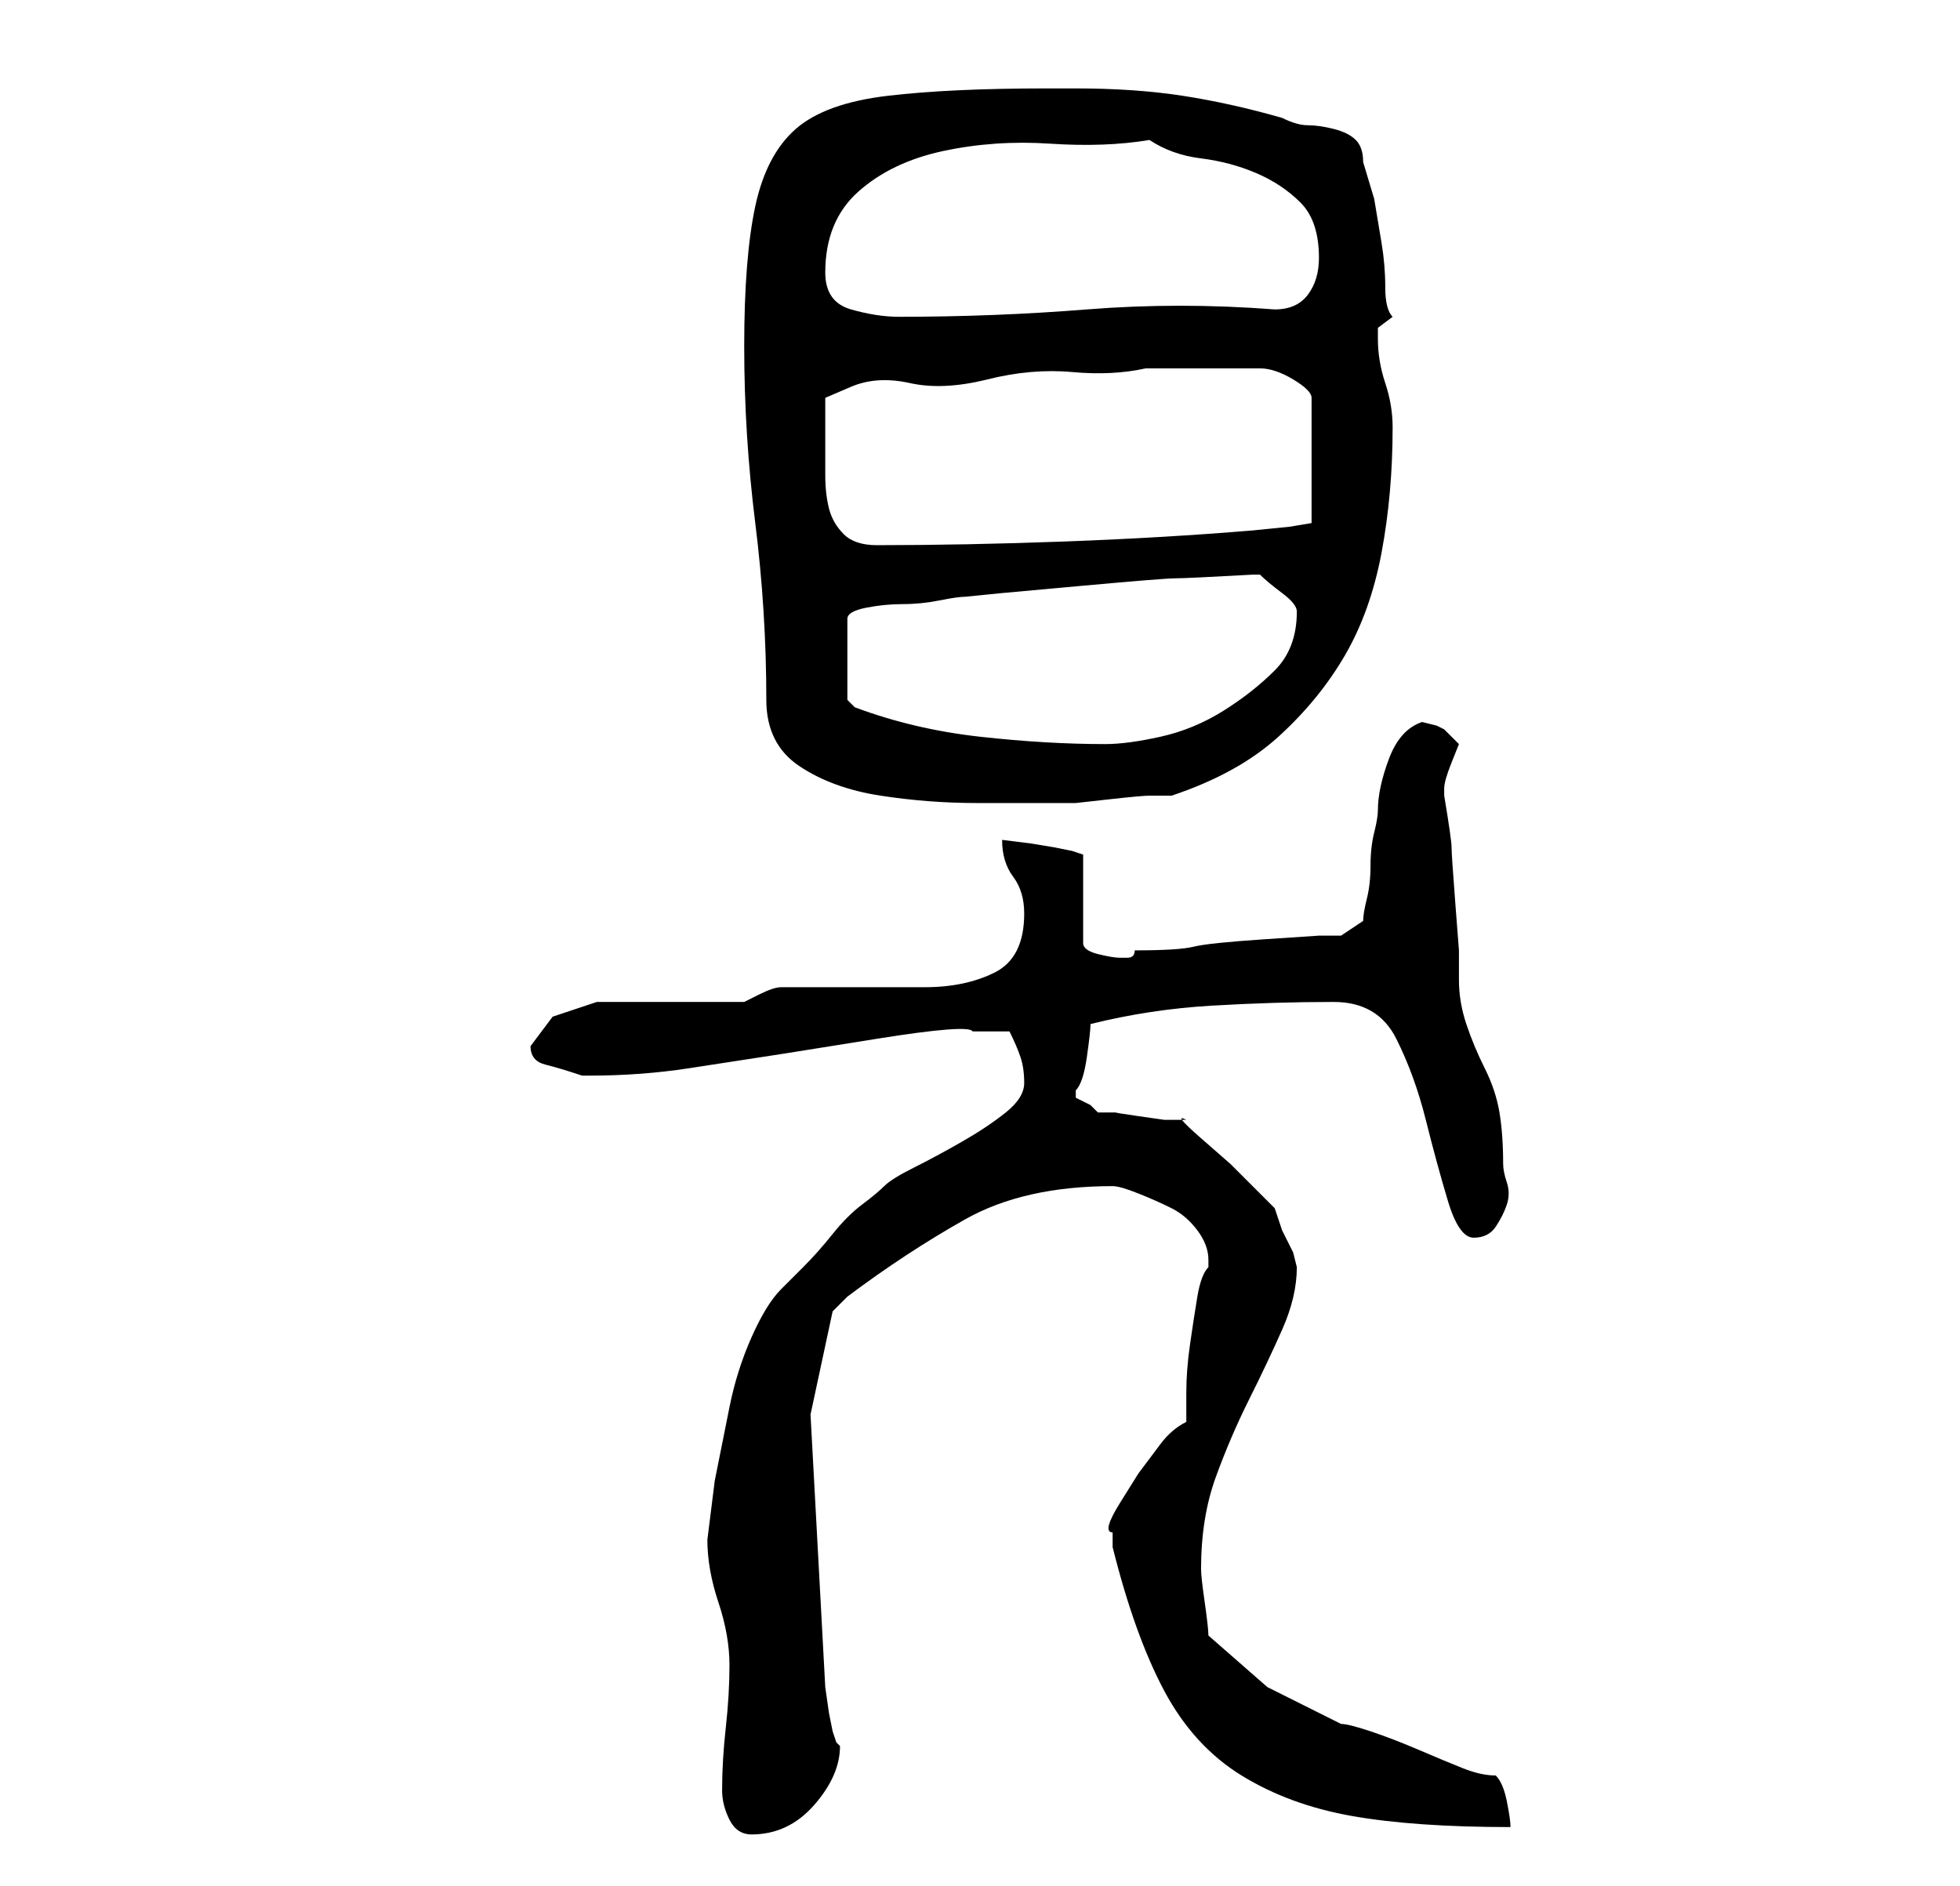 <?xml version="1.0" standalone="no"?>
<!DOCTYPE svg PUBLIC "-//W3C//DTD SVG 1.1//EN" "http://www.w3.org/Graphics/SVG/1.1/DTD/svg11.dtd" >
<svg xmlns="http://www.w3.org/2000/svg" xmlns:xlink="http://www.w3.org/1999/xlink" version="1.1" viewBox="-10 0 266 256">
   <path fill="currentColor"
d="M88 243q0 2 1 4t3 2q5 0 8.5 -4t3.5 -8l-0.5 -0.5t-0.5 -1.5l-0.5 -2.5t-0.5 -3.5l-2 -37l3 -14l2 -2q8 -6 16 -10.5t20 -4.5q1 0 3.5 1t4.5 2t3.5 3t1.5 4v1q-1 1 -1.5 4t-1 6.5t-0.5 6.5v4q-2 1 -3.5 3l-3 4t-2.5 4t-1 4v2q3 12 7 19.5t10.5 11.5t15 5.5t21.5 1.5
q0 -1 -0.5 -3.5t-1.5 -3.5q-2 0 -4.5 -1t-6 -2.5t-6.5 -2.5t-4 -1l-10 -5t-8 -7q0 -1 -0.5 -4.5t-0.5 -4.5q0 -7 2 -12.5t4.5 -10.5t4.5 -9.5t2 -8.5l-0.5 -2t-1.5 -3l-0.5 -1.5l-0.5 -1.5l-2.5 -2.5l-3.5 -3.5t-4 -3.5t-2 -2.5h-3t-3.5 -0.5t-3 -0.5h-2.5l-1 -1t-2 -1v0v-1
q1 -1 1.5 -4.5t0.5 -4.5q8 -2 16.5 -2.5t16.5 -0.5q6 0 8.5 5t4 11t3 11t3.5 5t3 -1.5t1.5 -3t0 -3t-0.5 -2.5q0 -4 -0.5 -7t-2 -6t-2.5 -6t-1 -6v-4t-0.5 -6.5t-0.5 -7.5t-1 -7v0v0v-1v0q0 -1 1 -3.5l1 -2.5l-0.5 -0.5l-1.5 -1.5l-1 -0.5t-2 -0.5q-3 1 -4.5 5t-1.5 7
q0 1 -0.5 3t-0.5 4.5t-0.5 4.5t-0.5 3l-3 2h-3t-7.5 0.5t-9.5 1t-8 0.5q0 1 -1 1h-1q-1 0 -3 -0.5t-2 -1.5v-12l-1.5 -0.5t-2.5 -0.5l-3 -0.5t-4 -0.5q0 3 1.5 5t1.5 5q0 6 -4 8t-9.5 2h-11h-8.5q-1 0 -3 1l-2 1h-4h-6h-6h-4l-6 2t-3 4q0 2 2 2.5t5 1.5h1q7 0 13.5 -1l13 -2
t12.5 -2t13 -1h2h3q1 2 1.5 3.5t0.5 3.5t-2.5 4t-6 4t-6.5 3.5t-4 2.5t-3 2.5t-4 4t-4 4.5l-3 3q-2 2 -4 6.5t-3 9.5l-2 10t-1 8q0 4 1.5 8.5t1.5 8.5t-0.5 8.5t-0.5 8.5zM94 95q0 6 4.5 9t11 4t13 1h10.5h3t4.5 -0.5t5.5 -0.5h3q9 -3 14.5 -8t9 -11t5 -14t1.5 -17
q0 -3 -1 -6t-1 -6v-1.5t2 -1.5q-1 -1 -1 -4t-0.5 -6l-1 -6t-1.5 -5q0 -2 -1 -3t-3 -1.5t-3.5 -0.5t-3.5 -1q-7 -2 -13.5 -3t-14.5 -1h-2.5h-1.5q-13 0 -21.5 1t-12.5 4.5t-5.5 10.5t-1.5 19t1.5 24t1.5 24zM161 78v0q1 1 3 2.5t2 2.5v0q0 5 -3 8t-7 5.5t-8.5 3.5t-7.5 1
q-8 0 -17 -1t-17 -4l-0.5 -0.5l-0.5 -0.5v-11q0 -1 2.5 -1.5t5 -0.5t5 -0.5t3.5 -0.5l5 -0.5t11 -1t12.5 -1t10.5 -0.5h1zM102 60v-3v-3t3.5 -1.5t8 -0.5t10.5 -0.5t11.5 -1t10 -0.5h6.5h9q2 0 4.5 1.5t2.5 2.5v17l-3 0.5t-5 0.5q-12 1 -25.5 1.5t-25.5 0.5q-3 0 -4.5 -1.5
t-2 -3.5t-0.5 -4.5v-4.5zM102 37q0 -7 4.5 -11t11.5 -5.5t14.5 -1t13.5 -0.5q3 2 7 2.5t7.5 2t6 4t2.5 7.5q0 3 -1.5 5t-4.5 2q-13 -1 -25.5 0t-25.5 1q-3 0 -6.5 -1t-3.5 -5z" />
</svg>
